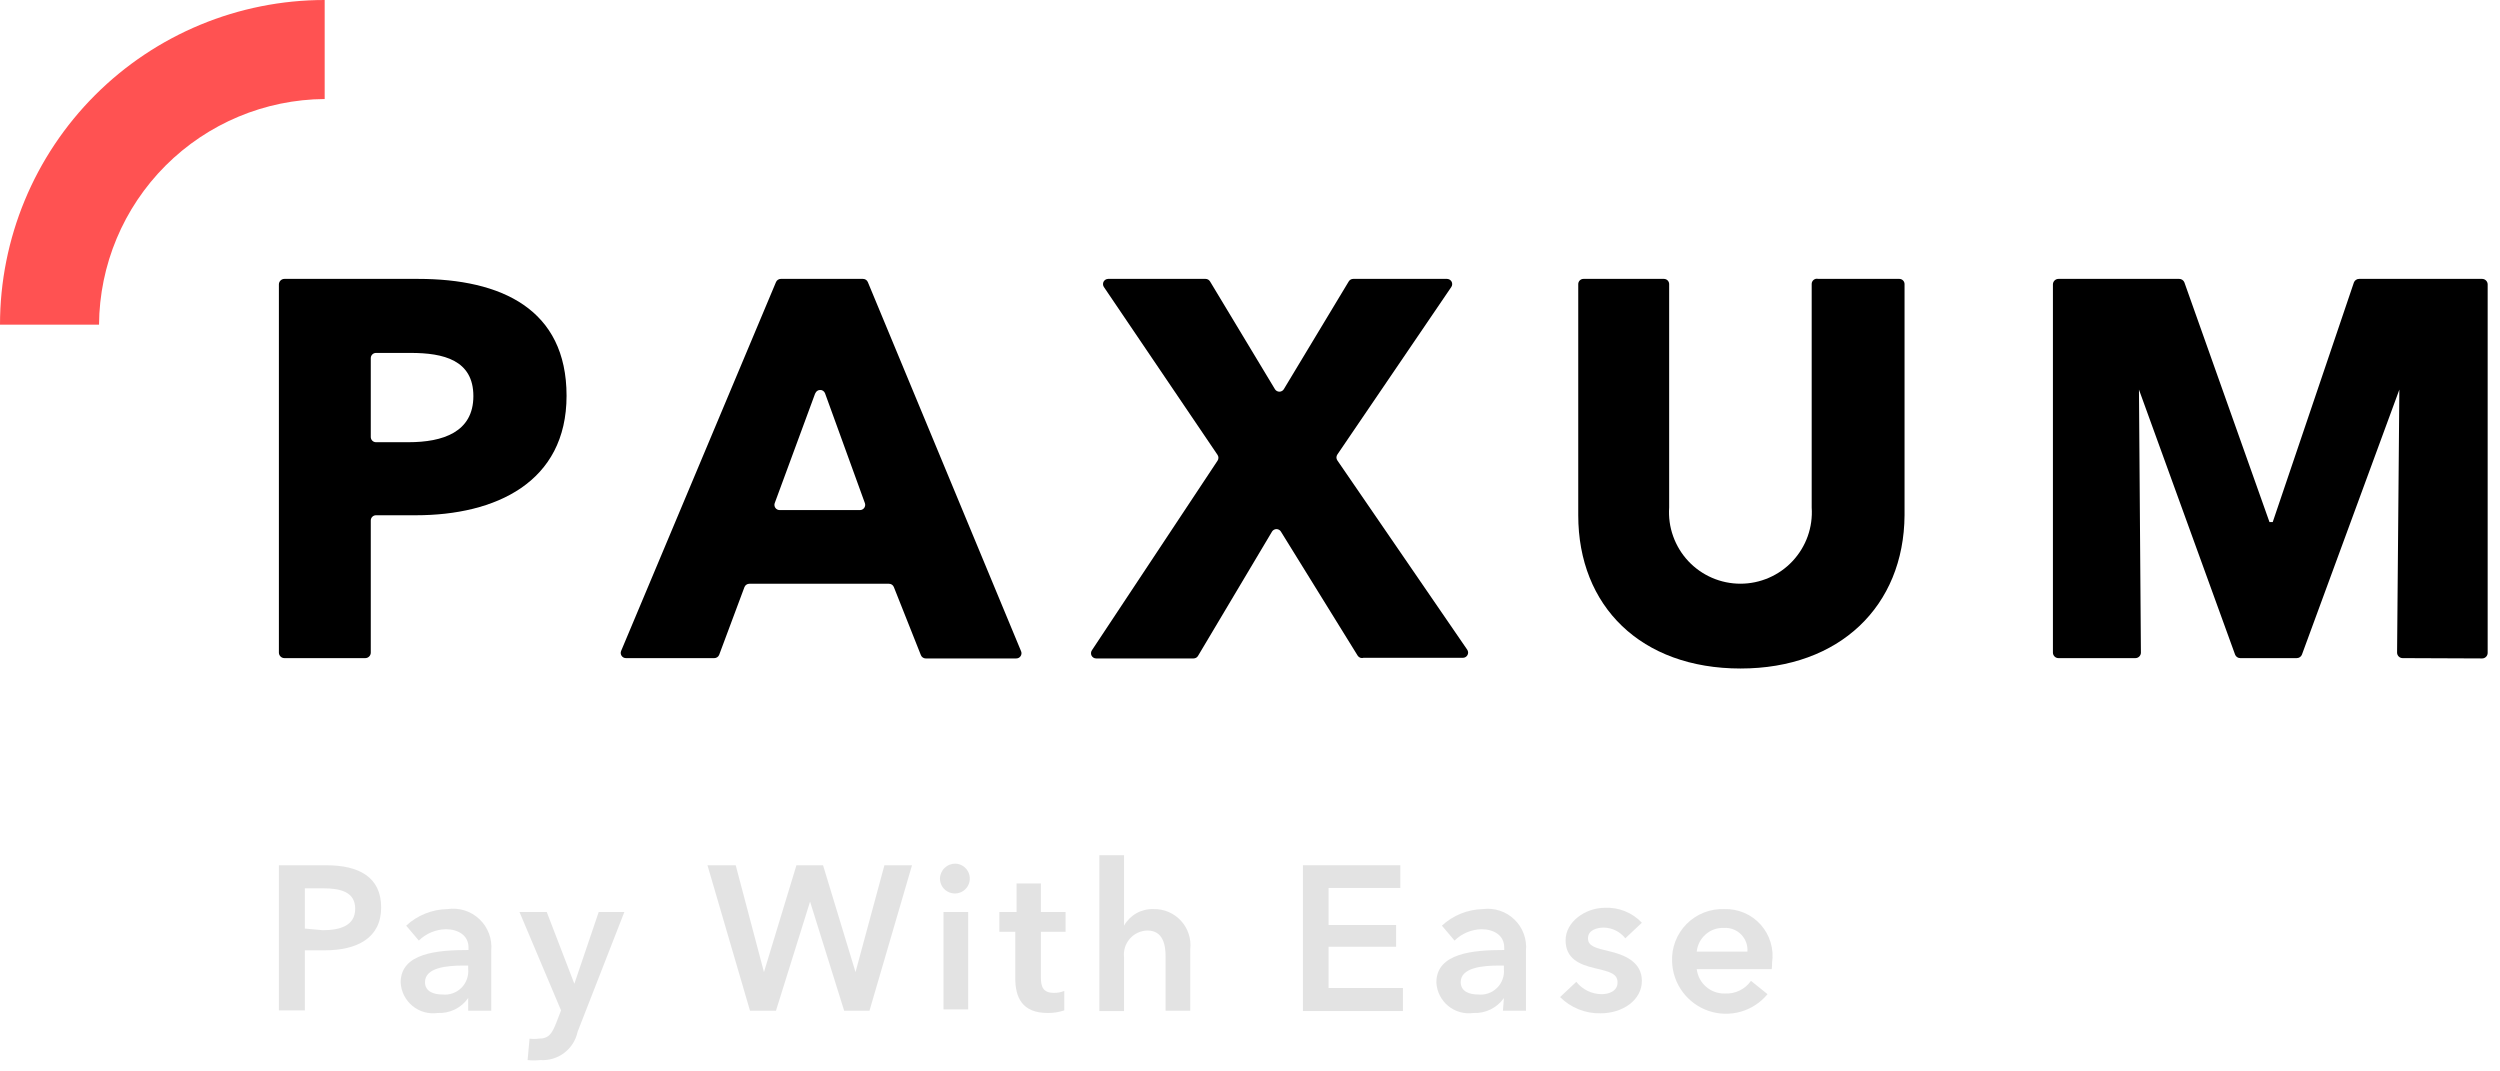 <svg width="77" height="33" viewBox="0 0 77 33" fill="none" xmlns="http://www.w3.org/2000/svg">
<path d="M12.81 15.87H11.58C11.538 15.87 11.497 15.887 11.467 15.917C11.437 15.947 11.42 15.988 11.42 16.03V20.1C11.42 20.122 11.416 20.145 11.407 20.165C11.399 20.186 11.386 20.204 11.37 20.22C11.354 20.236 11.336 20.249 11.315 20.257C11.294 20.266 11.272 20.27 11.25 20.27H8.76C8.738 20.27 8.716 20.266 8.695 20.257C8.674 20.249 8.656 20.236 8.64 20.22C8.624 20.204 8.612 20.186 8.603 20.165C8.594 20.145 8.59 20.122 8.59 20.1V8.76C8.59 8.715 8.608 8.672 8.64 8.64C8.672 8.608 8.715 8.59 8.76 8.59H12.88C15.44 8.59 17.45 9.52 17.45 12.19C17.45 14.86 15.26 15.87 12.81 15.87ZM12.64 10.87H11.58C11.538 10.87 11.497 10.887 11.467 10.917C11.437 10.947 11.42 10.988 11.42 11.03V13.46C11.42 13.502 11.437 13.543 11.467 13.573C11.497 13.603 11.538 13.62 11.58 13.62H12.58C13.64 13.62 14.58 13.31 14.58 12.2C14.58 11.09 13.66 10.87 12.65 10.87H12.64Z" fill="black"/>
<path d="M28.36 20.17L27.53 18.08C27.518 18.05 27.497 18.025 27.471 18.007C27.444 17.989 27.412 17.98 27.38 17.98H23.08C23.048 17.98 23.016 17.989 22.99 18.007C22.963 18.025 22.942 18.05 22.93 18.08L22.15 20.17C22.138 20.2 22.117 20.225 22.09 20.243C22.064 20.261 22.032 20.27 22 20.27H19.28C19.254 20.27 19.228 20.264 19.204 20.252C19.181 20.24 19.161 20.222 19.146 20.2C19.131 20.178 19.122 20.153 19.119 20.127C19.116 20.101 19.12 20.075 19.13 20.05L23.9 8.69C23.912 8.66 23.933 8.635 23.96 8.617C23.986 8.599 24.018 8.59 24.05 8.59H26.58C26.612 8.59 26.644 8.599 26.671 8.617C26.697 8.635 26.718 8.66 26.73 8.69L31.45 20.06C31.46 20.084 31.464 20.111 31.461 20.137C31.458 20.163 31.449 20.189 31.434 20.21C31.419 20.232 31.399 20.25 31.376 20.262C31.352 20.274 31.326 20.28 31.3 20.28H28.51C28.477 20.28 28.444 20.269 28.418 20.249C28.391 20.229 28.37 20.202 28.36 20.17ZM25.11 12.11L23.86 15.5C23.852 15.524 23.85 15.549 23.854 15.574C23.858 15.599 23.867 15.623 23.882 15.643C23.896 15.664 23.916 15.68 23.938 15.692C23.96 15.704 23.985 15.71 24.01 15.71H26.49C26.515 15.71 26.54 15.704 26.562 15.692C26.584 15.68 26.604 15.664 26.618 15.643C26.633 15.623 26.642 15.599 26.646 15.574C26.65 15.549 26.648 15.524 26.64 15.5L25.41 12.11C25.398 12.08 25.376 12.054 25.349 12.036C25.322 12.018 25.289 12.009 25.257 12.011C25.224 12.012 25.192 12.023 25.166 12.042C25.14 12.062 25.12 12.089 25.11 12.12V12.11Z" fill="black"/>
<path d="M41.82 20.2L39.45 16.37C39.436 16.347 39.416 16.329 39.392 16.316C39.368 16.303 39.342 16.296 39.315 16.296C39.288 16.296 39.262 16.303 39.238 16.316C39.214 16.329 39.194 16.347 39.18 16.37L36.9 20.2C36.886 20.225 36.865 20.245 36.841 20.259C36.816 20.273 36.788 20.28 36.76 20.28H33.76C33.731 20.28 33.703 20.271 33.678 20.256C33.654 20.241 33.634 20.22 33.62 20.194C33.607 20.168 33.601 20.14 33.603 20.111C33.604 20.082 33.614 20.054 33.63 20.03L37.5 14.19C37.518 14.164 37.528 14.132 37.528 14.1C37.528 14.068 37.518 14.037 37.5 14.01L34 8.84C33.984 8.816 33.974 8.788 33.973 8.76C33.971 8.731 33.977 8.702 33.99 8.676C34.004 8.651 34.024 8.629 34.048 8.614C34.073 8.599 34.101 8.591 34.13 8.59H37.13C37.158 8.59 37.186 8.597 37.211 8.611C37.235 8.625 37.256 8.646 37.27 8.67L39.27 11.99C39.285 12.013 39.304 12.031 39.328 12.044C39.352 12.057 39.378 12.064 39.405 12.064C39.432 12.064 39.458 12.057 39.482 12.044C39.506 12.031 39.526 12.013 39.54 11.99L41.54 8.67C41.554 8.646 41.575 8.625 41.599 8.611C41.624 8.597 41.652 8.59 41.68 8.59H44.57C44.599 8.591 44.627 8.599 44.652 8.614C44.676 8.629 44.696 8.651 44.71 8.676C44.723 8.702 44.729 8.731 44.727 8.76C44.726 8.788 44.716 8.816 44.7 8.84L41.19 14C41.172 14.027 41.162 14.058 41.162 14.09C41.162 14.122 41.172 14.154 41.19 14.18L45.19 20.01C45.206 20.034 45.216 20.062 45.218 20.091C45.219 20.119 45.213 20.148 45.2 20.174C45.186 20.2 45.166 20.221 45.142 20.236C45.117 20.252 45.089 20.26 45.06 20.26H42C41.968 20.271 41.933 20.27 41.9 20.26C41.868 20.249 41.84 20.228 41.82 20.2Z" fill="black"/>
<path d="M53.61 20.59C50.54 20.59 48.61 18.67 48.61 15.87V8.75C48.61 8.708 48.627 8.667 48.657 8.637C48.687 8.607 48.728 8.59 48.77 8.59H51.25C51.292 8.59 51.333 8.607 51.363 8.637C51.393 8.667 51.41 8.708 51.41 8.75V15.63C51.39 15.931 51.431 16.232 51.533 16.516C51.634 16.8 51.792 17.06 51.998 17.281C52.204 17.501 52.453 17.676 52.729 17.796C53.005 17.916 53.304 17.978 53.605 17.978C53.907 17.978 54.205 17.916 54.481 17.796C54.758 17.676 55.007 17.501 55.212 17.281C55.418 17.06 55.577 16.8 55.678 16.516C55.779 16.232 55.82 15.931 55.8 15.63V8.75C55.799 8.725 55.804 8.701 55.815 8.678C55.825 8.655 55.841 8.636 55.86 8.62C55.88 8.604 55.902 8.594 55.927 8.588C55.951 8.583 55.976 8.584 56 8.59H58.5C58.542 8.59 58.583 8.607 58.613 8.637C58.643 8.667 58.66 8.708 58.66 8.75V15.87C58.64 18.67 56.66 20.59 53.61 20.59Z" fill="black"/>
<path d="M74 20.27C73.955 20.27 73.912 20.252 73.88 20.22C73.848 20.188 73.83 20.145 73.83 20.1L73.9 12L70.9 20.16C70.888 20.193 70.866 20.221 70.837 20.24C70.809 20.26 70.775 20.27 70.74 20.27H69C68.965 20.27 68.931 20.26 68.903 20.24C68.874 20.221 68.852 20.193 68.84 20.16L65.88 12L65.94 20.1C65.94 20.122 65.936 20.145 65.927 20.165C65.918 20.186 65.906 20.204 65.89 20.22C65.874 20.236 65.856 20.249 65.835 20.257C65.814 20.266 65.792 20.27 65.77 20.27H63.4C63.378 20.27 63.356 20.266 63.335 20.257C63.314 20.249 63.296 20.236 63.28 20.22C63.264 20.204 63.252 20.186 63.243 20.165C63.234 20.145 63.23 20.122 63.23 20.1V8.76C63.23 8.715 63.248 8.672 63.28 8.64C63.312 8.608 63.355 8.59 63.4 8.59H67.12C67.155 8.59 67.189 8.6 67.217 8.62C67.246 8.64 67.268 8.668 67.28 8.7L69.9 16.08H70L72.5 8.7C72.512 8.668 72.534 8.64 72.563 8.62C72.591 8.6 72.625 8.59 72.66 8.59H76.45C76.495 8.59 76.538 8.608 76.57 8.64C76.602 8.672 76.62 8.715 76.62 8.76V20.11C76.62 20.155 76.602 20.198 76.57 20.23C76.538 20.262 76.495 20.28 76.45 20.28L74 20.27Z" fill="black"/>
<path d="M0 10H3.05C3.063 8.161 3.8 6.401 5.1 5.1C6.401 3.8 8.161 3.063 10 3.05V0C7.348 0 4.804 1.054 2.929 2.929C1.054 4.804 0 7.348 0 10H0Z" fill="#FF5252"/>
<g opacity="0.33">
<path opacity="0.33" d="M8.59 26.65H10.05C11.05 26.65 11.74 27.01 11.74 27.95C11.74 28.89 11 29.27 10 29.27H9.39V31.12H8.59V26.65ZM9.94 28.65C10.46 28.65 10.94 28.52 10.94 27.99C10.94 27.46 10.47 27.36 9.94 27.36H9.39V28.6L9.94 28.65Z" fill="black"/>
<path opacity="0.33" d="M14.42 30.74C14.315 30.89 14.174 31.011 14.009 31.092C13.845 31.172 13.663 31.209 13.48 31.2C13.342 31.22 13.202 31.21 13.068 31.173C12.934 31.135 12.81 31.07 12.703 30.982C12.595 30.893 12.508 30.783 12.445 30.659C12.383 30.535 12.347 30.399 12.34 30.26C12.34 29.35 13.48 29.26 14.43 29.26V29.18C14.43 28.81 14.11 28.62 13.73 28.62C13.419 28.627 13.122 28.752 12.9 28.97L12.51 28.51C12.856 28.19 13.309 28.008 13.78 28C13.957 27.974 14.139 27.988 14.31 28.041C14.481 28.095 14.637 28.187 14.767 28.311C14.898 28.434 14.998 28.586 15.061 28.754C15.124 28.922 15.147 29.102 15.13 29.28V31.13H14.42V30.74ZM14.42 29.74H14.25C13.77 29.74 13.09 29.8 13.09 30.25C13.09 30.54 13.36 30.63 13.62 30.63C13.726 30.642 13.834 30.631 13.935 30.596C14.037 30.562 14.129 30.505 14.206 30.43C14.282 30.356 14.341 30.265 14.378 30.165C14.415 30.064 14.43 29.957 14.42 29.85V29.74Z" fill="black"/>
<path opacity="0.33" d="M16 28.09H16.84L17.69 30.3L18.44 28.09H19.23L17.79 31.78C17.735 32.039 17.589 32.27 17.377 32.43C17.166 32.59 16.904 32.668 16.64 32.65C16.51 32.665 16.38 32.665 16.25 32.65L16.31 31.99C16.403 32.003 16.497 32.003 16.59 31.99C16.91 31.99 17 31.83 17.13 31.51L17.28 31.12L16 28.09Z" fill="black"/>
<path opacity="0.33" d="M21.79 26.65H22.66L23.53 29.94L24.53 26.65H25.35L26.35 29.94L27.24 26.65H28.09L26.78 31.13H26L24.95 27.77L23.9 31.13H23.1L21.79 26.65Z" fill="black"/>
<path opacity="0.33" d="M29.43 26.6C29.52 26.604 29.607 26.634 29.68 26.687C29.753 26.74 29.809 26.813 29.841 26.898C29.872 26.982 29.879 27.074 29.859 27.162C29.839 27.25 29.794 27.329 29.729 27.392C29.663 27.454 29.581 27.496 29.493 27.512C29.404 27.529 29.313 27.518 29.23 27.483C29.147 27.448 29.076 27.389 29.026 27.314C28.977 27.238 28.95 27.15 28.95 27.06C28.951 26.998 28.965 26.938 28.99 26.881C29.015 26.825 29.05 26.773 29.095 26.731C29.14 26.688 29.192 26.654 29.25 26.632C29.307 26.61 29.369 26.599 29.43 26.6ZM29.06 28.09H29.82V31.09H29.06V28.09Z" fill="black"/>
<path opacity="0.33" d="M30.78 28.7V28.09H31.31V27.21H32.06V28.09H32.82V28.7H32.06V30.11C32.06 30.38 32.12 30.58 32.46 30.58C32.57 30.583 32.679 30.562 32.78 30.52V31.12C32.616 31.175 32.443 31.202 32.27 31.2C31.47 31.2 31.27 30.71 31.27 30.12V28.7H30.78Z" fill="black"/>
<path opacity="0.33" d="M36.66 29.23V31.13H35.9V29.46C35.9 29.1 35.82 28.66 35.34 28.66C35.237 28.662 35.136 28.686 35.043 28.729C34.95 28.772 34.867 28.835 34.8 28.912C34.732 28.989 34.681 29.079 34.65 29.177C34.619 29.275 34.609 29.378 34.62 29.48V31.14H33.86V26.34H34.62V28.51C34.71 28.35 34.843 28.217 35.003 28.127C35.164 28.037 35.346 27.993 35.53 28C35.688 27.996 35.845 28.026 35.991 28.088C36.136 28.15 36.267 28.242 36.374 28.359C36.481 28.475 36.562 28.613 36.611 28.764C36.661 28.914 36.677 29.073 36.66 29.23Z" fill="black"/>
<path opacity="0.33" d="M40.13 26.65H43.13V27.35H40.92V28.49H43V29.16H40.92V30.43H43.21V31.14H40.13V26.65Z" fill="black"/>
<path opacity="0.33" d="M46.32 30.74C46.215 30.89 46.074 31.011 45.909 31.091C45.745 31.172 45.563 31.209 45.38 31.2C45.242 31.22 45.102 31.21 44.968 31.173C44.834 31.135 44.71 31.07 44.603 30.982C44.495 30.893 44.408 30.783 44.345 30.659C44.283 30.535 44.247 30.399 44.24 30.26C44.24 29.35 45.38 29.26 46.33 29.26V29.18C46.33 28.81 46.01 28.62 45.63 28.62C45.319 28.627 45.022 28.752 44.8 28.97L44.41 28.51C44.754 28.192 45.202 28.011 45.67 28C45.846 27.977 46.025 27.993 46.193 28.049C46.362 28.104 46.516 28.197 46.643 28.32C46.771 28.442 46.87 28.593 46.931 28.759C46.993 28.925 47.017 29.103 47 29.28V31.13H46.29L46.32 30.74ZM46.32 29.74H46.15C45.67 29.74 44.99 29.8 44.99 30.25C44.99 30.54 45.26 30.63 45.52 30.63C45.626 30.642 45.734 30.631 45.835 30.596C45.937 30.562 46.029 30.505 46.105 30.43C46.182 30.356 46.241 30.265 46.278 30.164C46.315 30.064 46.33 29.957 46.32 29.85V29.74Z" fill="black"/>
<path opacity="0.33" d="M50.06 28.9C49.981 28.8 49.881 28.718 49.767 28.661C49.653 28.604 49.528 28.573 49.4 28.57C49.16 28.57 48.91 28.66 48.91 28.9C48.91 29.14 49.14 29.2 49.57 29.3C50 29.4 50.57 29.61 50.57 30.21C50.57 30.81 49.97 31.21 49.3 31.21C49.069 31.216 48.839 31.174 48.624 31.088C48.409 31.002 48.214 30.874 48.05 30.71L48.55 30.24C48.643 30.358 48.762 30.453 48.897 30.519C49.032 30.585 49.18 30.619 49.33 30.62C49.55 30.62 49.82 30.53 49.82 30.26C49.82 29.99 49.59 29.93 49.12 29.82C48.65 29.71 48.22 29.53 48.22 28.96C48.22 28.39 48.83 27.96 49.43 27.96C49.642 27.95 49.854 27.986 50.05 28.065C50.247 28.145 50.425 28.266 50.57 28.42L50.06 28.9Z" fill="black"/>
<path opacity="0.33" d="M54.57 29.85H52.26C52.285 30.061 52.388 30.255 52.549 30.394C52.71 30.533 52.918 30.607 53.13 30.6C53.286 30.608 53.441 30.576 53.581 30.508C53.72 30.44 53.841 30.337 53.93 30.21L54.44 30.62C54.226 30.88 53.937 31.069 53.613 31.161C53.288 31.253 52.944 31.244 52.625 31.136C52.306 31.027 52.027 30.824 51.826 30.553C51.625 30.282 51.511 29.957 51.5 29.62C51.49 29.405 51.525 29.191 51.602 28.991C51.68 28.791 51.798 28.608 51.949 28.456C52.1 28.304 52.282 28.185 52.482 28.106C52.682 28.028 52.896 27.991 53.11 28C53.321 27.993 53.53 28.033 53.724 28.116C53.918 28.199 54.091 28.324 54.231 28.481C54.371 28.639 54.475 28.825 54.535 29.027C54.596 29.229 54.611 29.442 54.58 29.65C54.58 29.72 54.58 29.78 54.57 29.85ZM53.82 29.31C53.828 29.213 53.814 29.116 53.781 29.025C53.747 28.933 53.694 28.85 53.626 28.781C53.558 28.712 53.476 28.658 53.385 28.624C53.294 28.589 53.197 28.574 53.1 28.58C52.893 28.571 52.691 28.642 52.535 28.778C52.379 28.914 52.28 29.104 52.26 29.31H53.82Z" fill="black"/>
</g>
</svg>
